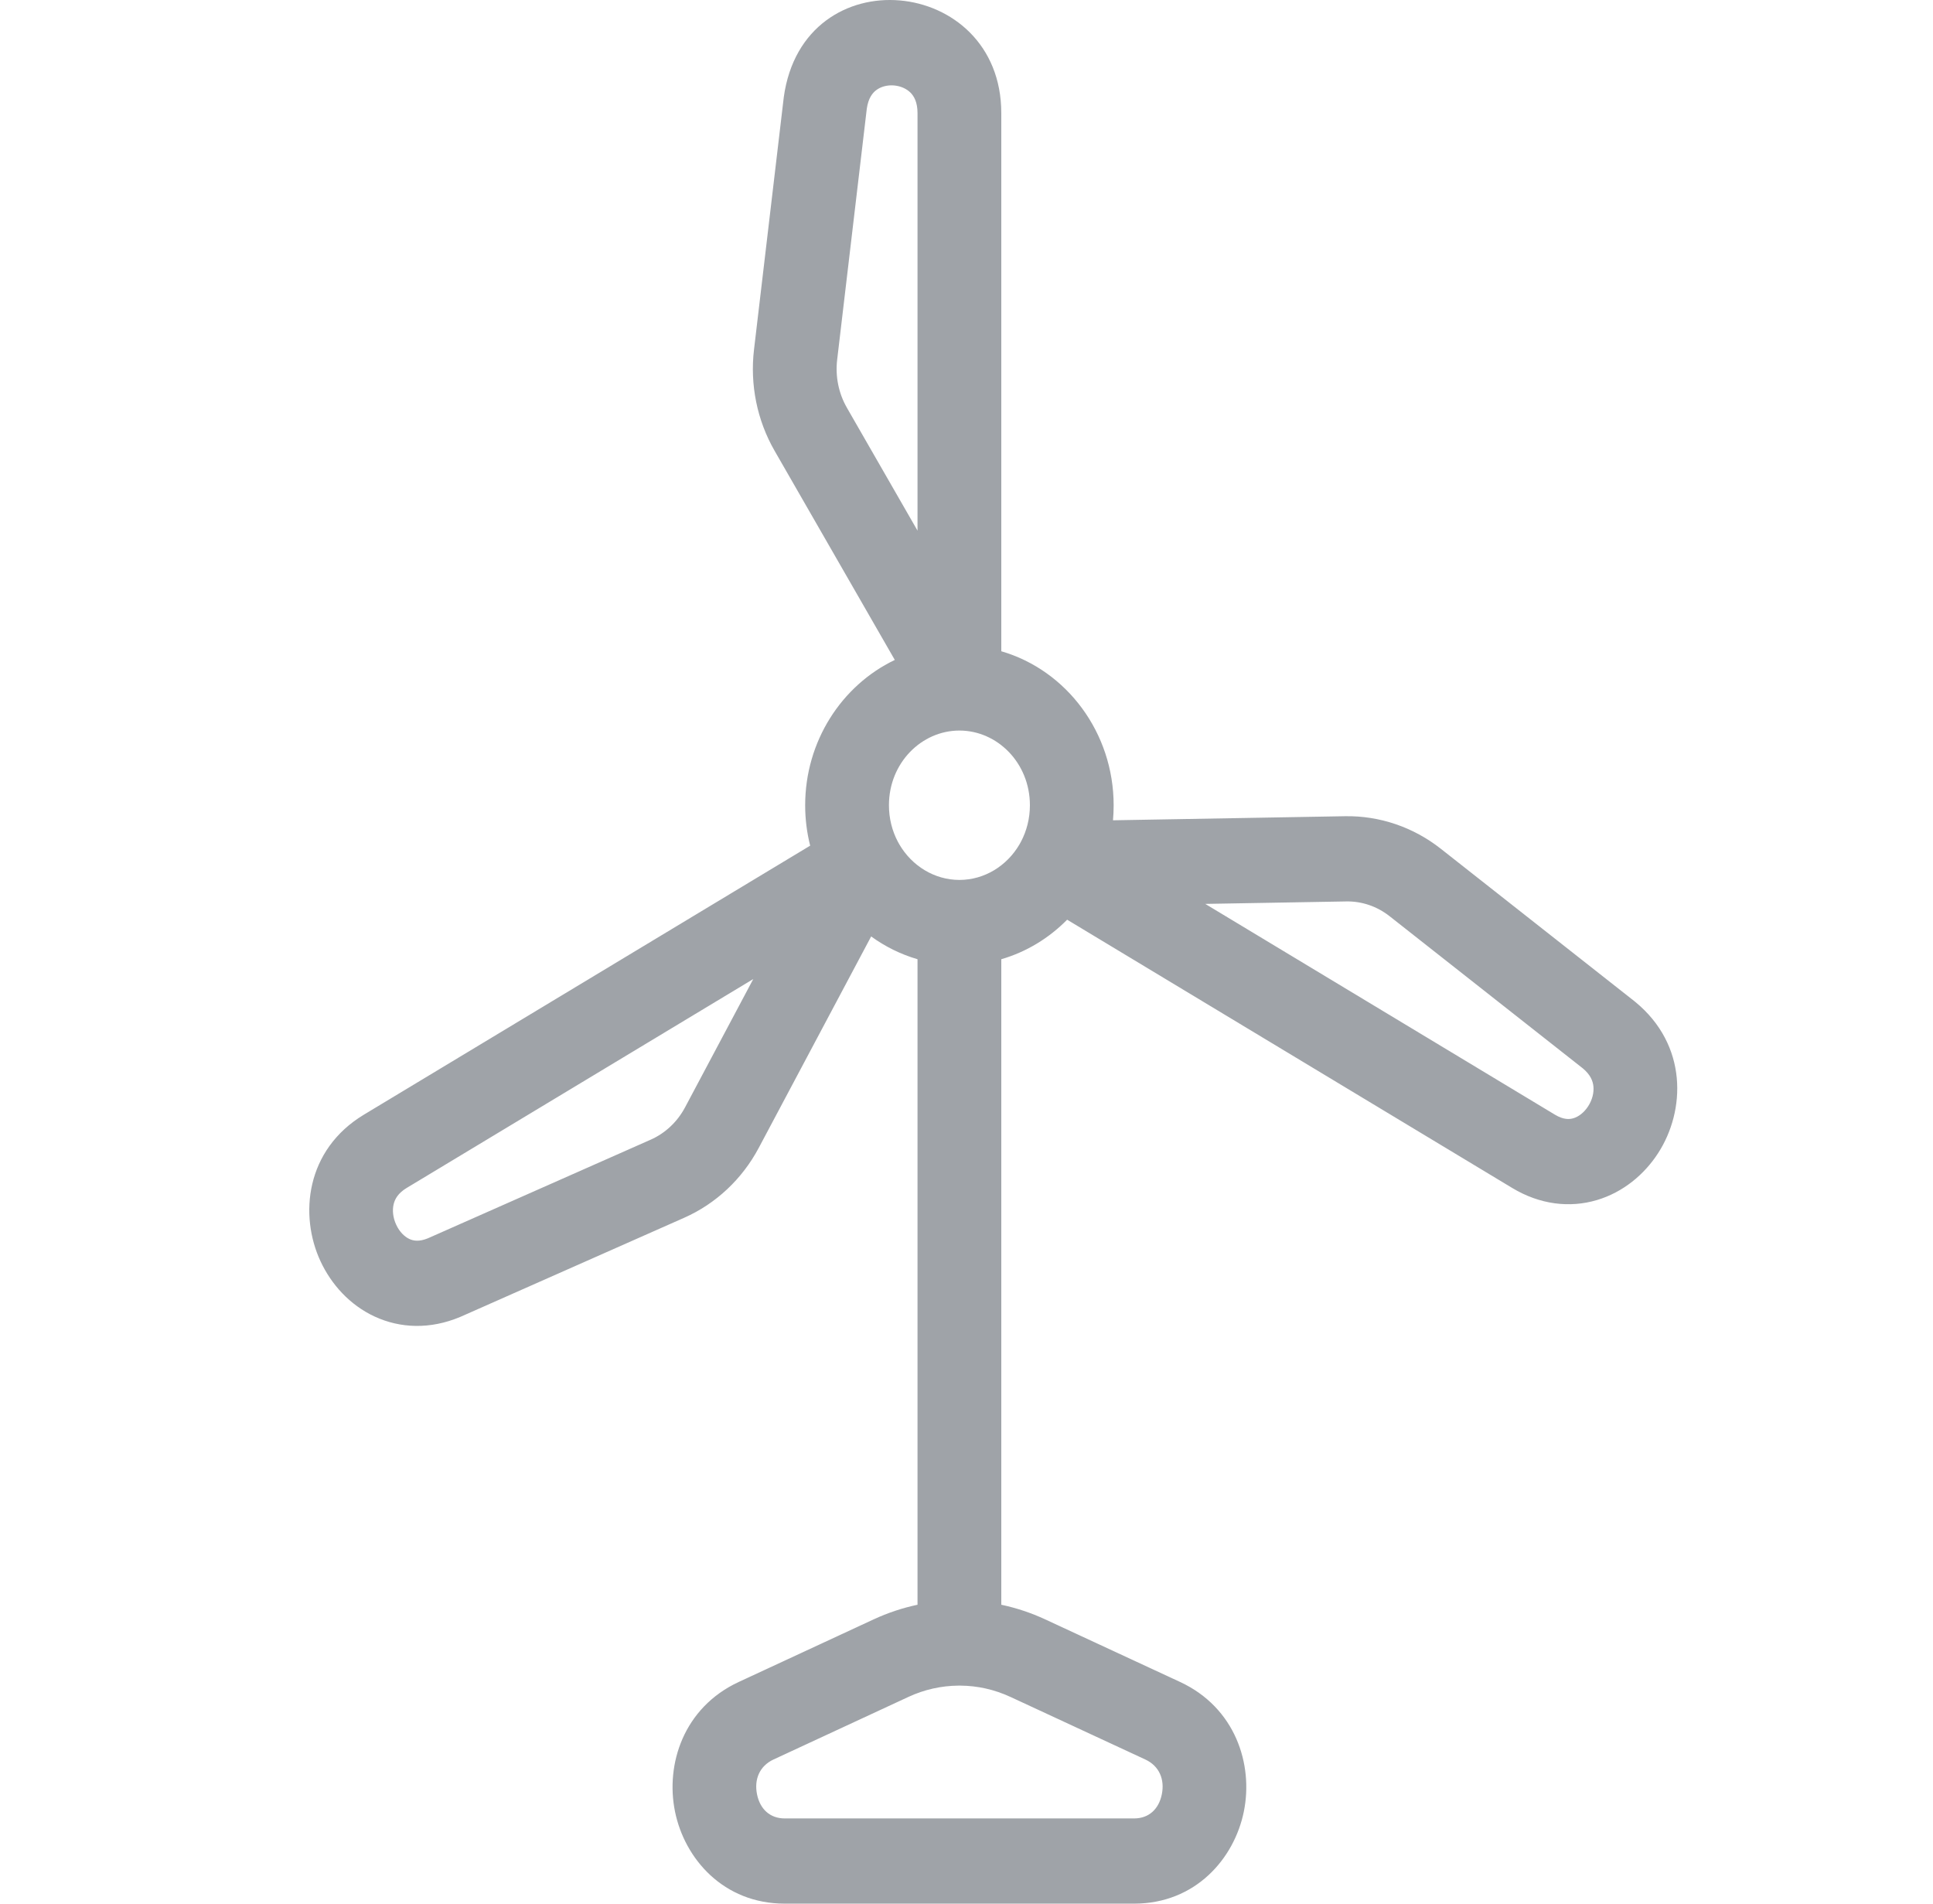 <svg width="65" height="64" viewBox="0 0 65 64" fill="none" xmlns="http://www.w3.org/2000/svg">
<path fill-rule="evenodd" clip-rule="evenodd" d="M26.355 3.272C27.009 -1.498 33.67 -0.822 33.67 3.804L33.67 21.895C35.868 22.534 37.448 24.633 37.448 27.072C37.448 27.242 37.441 27.411 37.426 27.578L45.224 27.441C46.39 27.42 47.526 27.808 48.449 28.535L54.963 33.663L54.984 33.68C56.759 35.135 56.683 37.339 55.755 38.771C55.292 39.486 54.582 40.083 53.698 40.346C52.785 40.617 51.782 40.501 50.85 39.939L50.85 39.939L35.884 30.92C35.275 31.538 34.519 32.002 33.67 32.249V53.951C34.174 54.058 34.67 54.222 35.148 54.444C35.148 54.444 35.148 54.444 35.148 54.444L39.68 56.546L39.68 56.546C41.541 57.409 42.149 59.317 41.826 60.904C41.503 62.493 40.194 64 38.137 64H26.387C24.33 64 23.021 62.494 22.698 60.904C22.375 59.317 22.983 57.409 24.843 56.546L24.843 56.546L29.375 54.444C29.375 54.444 29.375 54.444 29.375 54.444C29.854 54.222 30.349 54.058 30.853 53.951V32.249C30.287 32.084 29.762 31.823 29.294 31.483L25.513 38.593L25.513 38.593C24.956 39.639 24.076 40.468 23.007 40.941C23.007 40.941 23.007 40.941 23.007 40.941L15.496 44.266L15.47 44.277C14.468 44.697 13.458 44.662 12.594 44.26C11.757 43.871 11.138 43.177 10.778 42.404C10.058 40.857 10.274 38.658 12.238 37.474C12.238 37.474 12.238 37.474 12.238 37.474L27.243 28.431C27.133 27.996 27.075 27.54 27.075 27.072C27.075 24.926 28.298 23.044 30.089 22.187L26.047 15.156L26.047 15.156C25.457 14.13 25.215 12.931 25.355 11.751L25.355 11.751L26.352 3.299L26.355 3.272ZM30.853 17.84L28.479 13.71C28.479 13.71 28.479 13.709 28.479 13.709C28.201 13.227 28.084 12.657 28.151 12.092C28.151 12.092 28.151 12.092 28.151 12.092L29.147 3.656C29.198 3.297 29.341 3.123 29.465 3.03C29.609 2.921 29.818 2.855 30.053 2.872C30.288 2.89 30.489 2.986 30.62 3.118C30.733 3.233 30.853 3.432 30.853 3.804L30.853 17.84ZM30.243 28.39C30.226 28.356 30.208 28.323 30.188 28.291C30 27.933 29.892 27.519 29.892 27.072C29.892 25.65 30.987 24.561 32.262 24.561C33.537 24.561 34.632 25.65 34.632 27.072C34.632 27.519 34.523 27.933 34.335 28.291C34.316 28.323 34.298 28.356 34.281 28.389C33.858 29.114 33.099 29.583 32.262 29.583C31.425 29.583 30.666 29.114 30.243 28.39ZM25.33 32.915L13.674 39.939L13.674 39.939C13.386 40.113 13.279 40.311 13.237 40.484C13.189 40.685 13.211 40.936 13.324 41.177C13.436 41.419 13.606 41.58 13.766 41.654C13.897 41.715 14.089 41.754 14.387 41.632L21.884 38.314L21.884 38.314C22.366 38.1 22.774 37.721 23.036 37.229C23.036 37.229 23.036 37.229 23.036 37.229L25.33 32.915ZM32.23 56.67C31.655 56.675 31.081 56.801 30.544 57.051L30.544 57.051L26.012 59.153C25.542 59.371 25.354 59.822 25.456 60.324C25.557 60.823 25.893 61.135 26.387 61.135H38.137C38.631 61.135 38.967 60.823 39.068 60.324C39.17 59.822 38.982 59.371 38.511 59.153L33.98 57.051L33.979 57.051C33.442 56.801 32.868 56.674 32.294 56.67C32.283 56.67 32.273 56.67 32.262 56.67C32.251 56.67 32.24 56.67 32.23 56.67ZM40.529 30.389L52.285 37.474C52.285 37.474 52.285 37.474 52.285 37.474C52.572 37.647 52.772 37.636 52.908 37.595C53.074 37.546 53.26 37.414 53.403 37.194C53.545 36.975 53.602 36.731 53.581 36.524C53.563 36.346 53.484 36.134 53.226 35.919L46.725 30.801C46.303 30.469 45.791 30.297 45.272 30.306L40.529 30.389Z" fill="#9FA3A8"/>
</svg>
